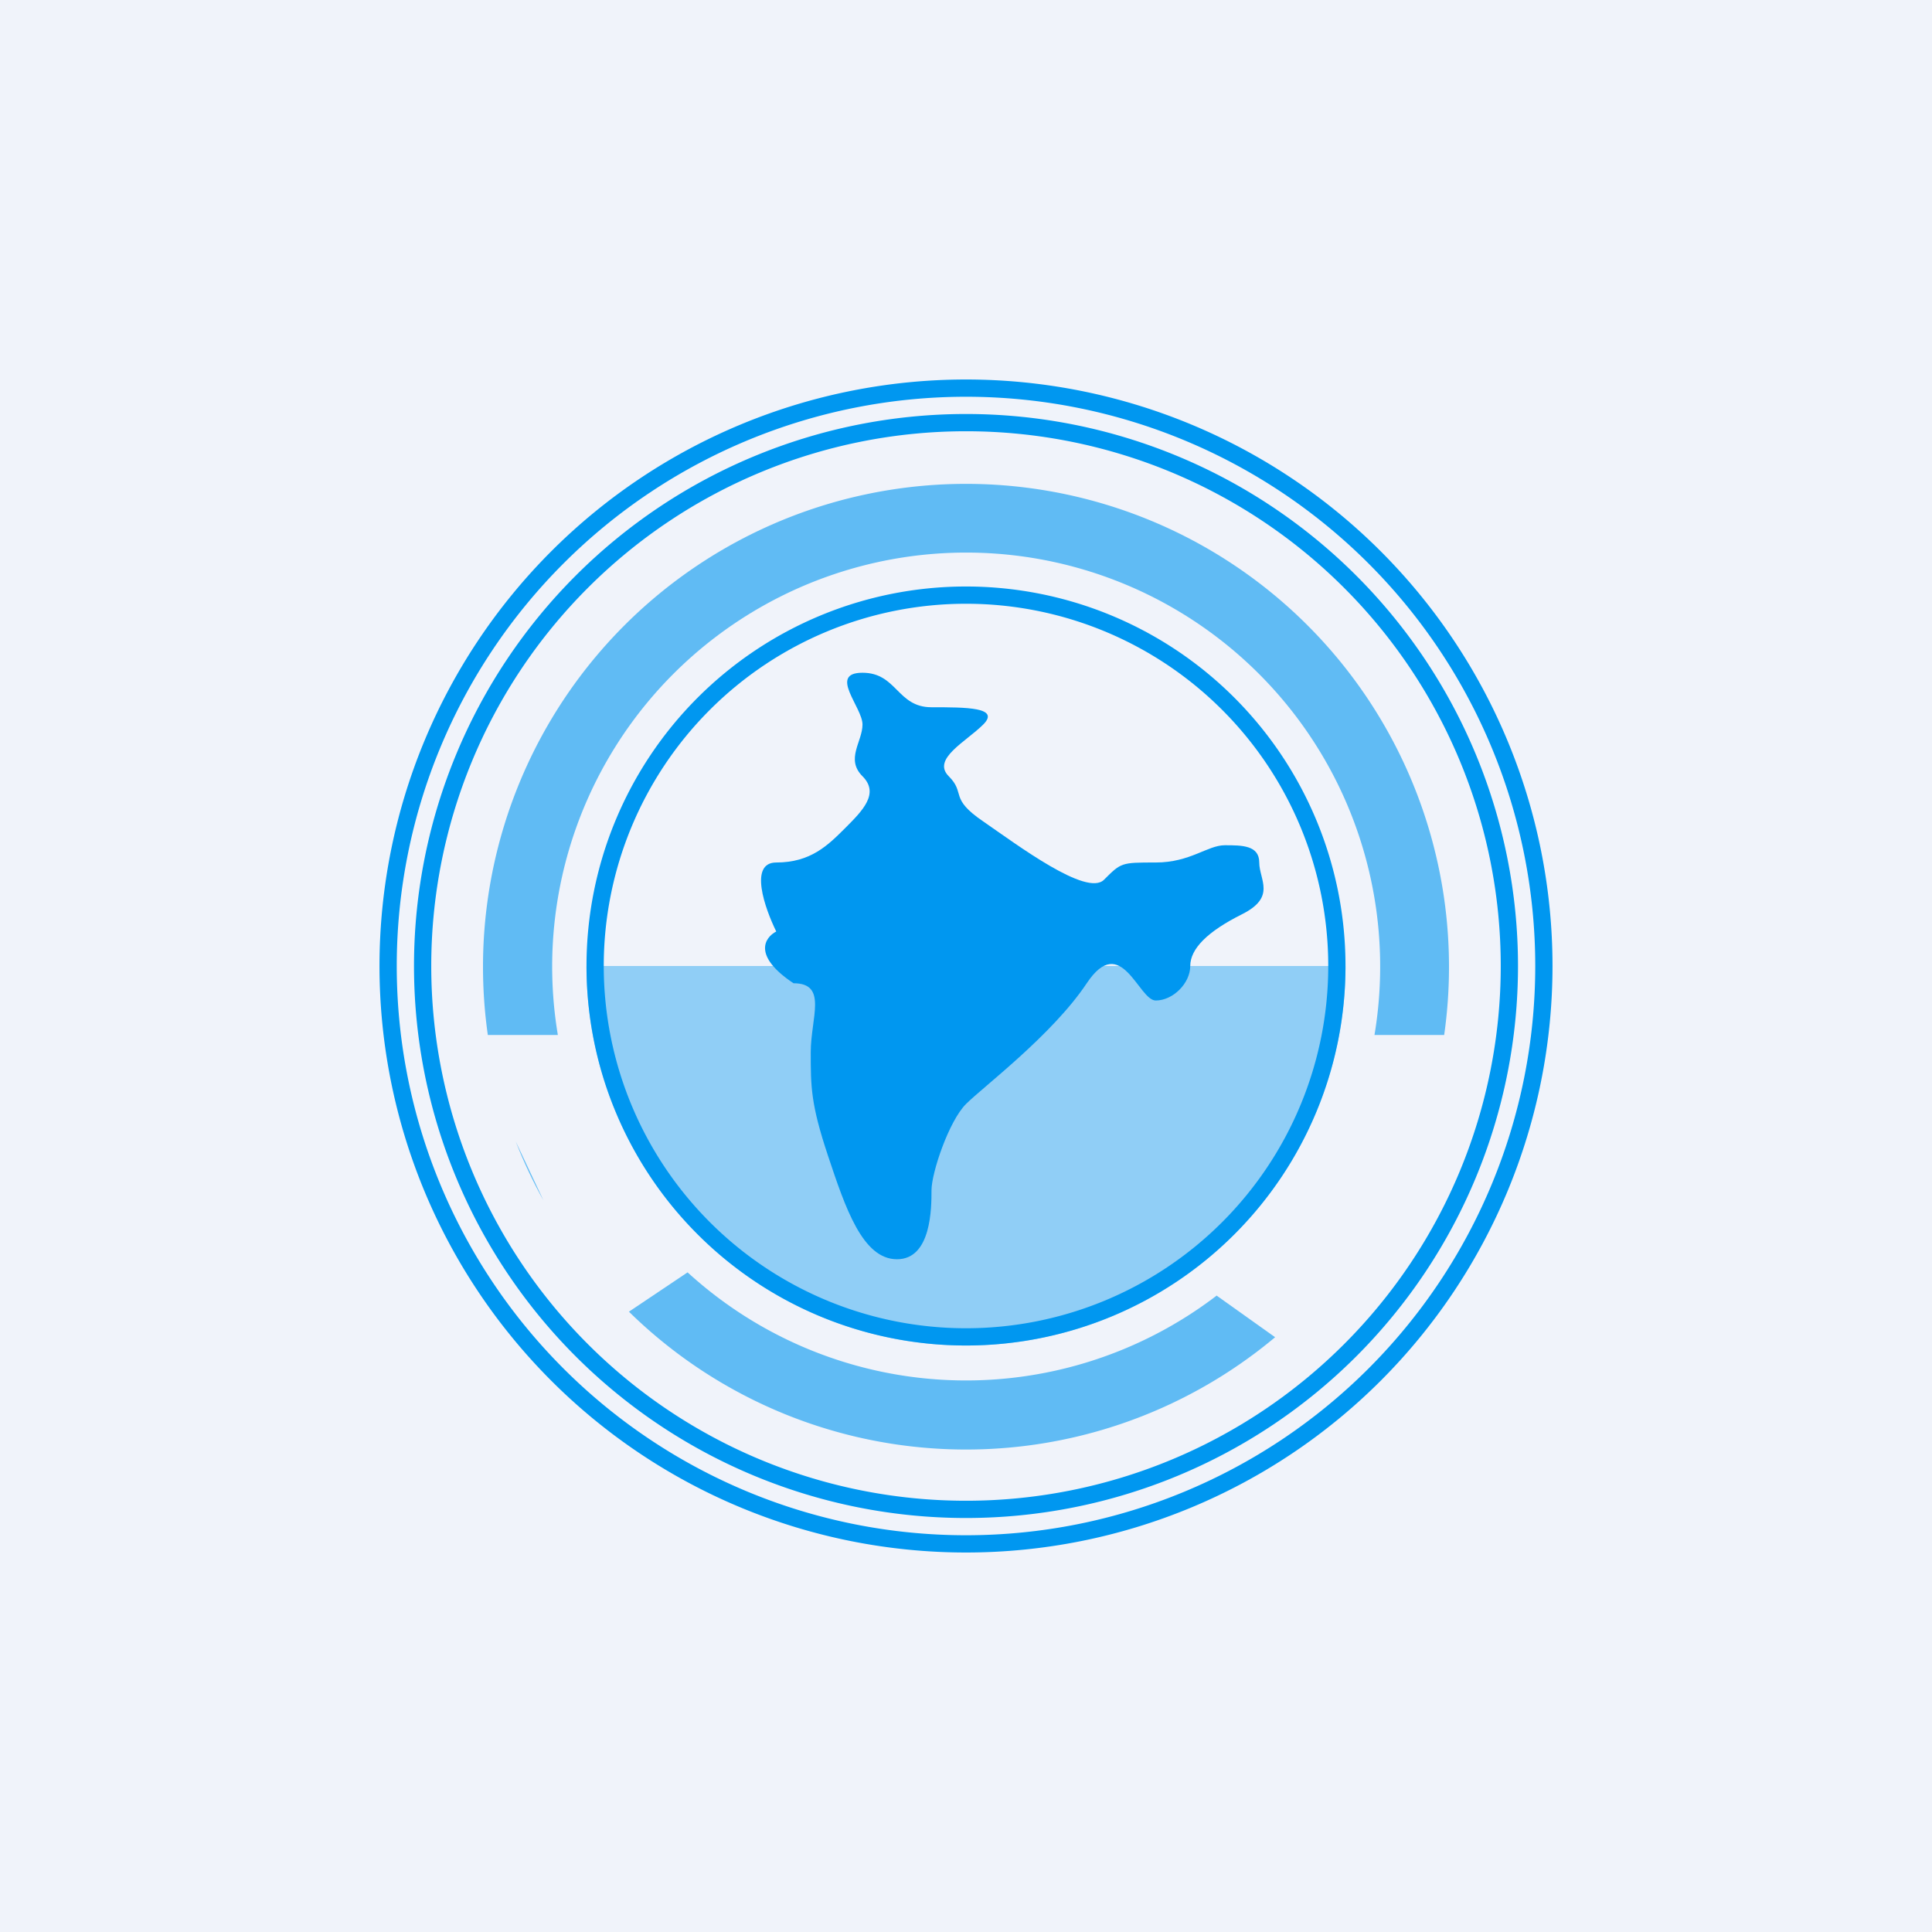 <!-- by TradingView --><svg width="56" height="56" viewBox="0 0 56 56" xmlns="http://www.w3.org/2000/svg"><path fill="#F0F3FA" d="M0 0h56v56H0z"/><path fill-rule="evenodd" d="M28 44.5a16.5 16.5 0 1 0 0-33 16.5 16.5 0 0 0 0 33Zm0 .5a17 17 0 1 0 0-34 17 17 0 0 0 0 34Z" fill="#0097F0"/><path fill-rule="evenodd" d="M28 43.5a15.5 15.5 0 1 0 0-31 15.5 15.5 0 0 0 0 31Zm0 .5a16 16 0 1 0 0-32 16 16 0 0 0 0 32Z" fill="#0097F0"/><path d="M17 28a11 11 0 0 0 22 0H17Z" fill="#0097F0" fill-opacity=".4"/><path fill-rule="evenodd" d="M28 38.5a10.5 10.5 0 1 0 0-21 10.5 10.5 0 0 0 0 21Zm0 .5a11 11 0 1 0 0-22 11 11 0 0 0 0 22Z" fill="#0097F0"/><path d="M22.5 25c-.8 0-.33 1.33 0 2-.33.17-.7.7.5 1.5 1 0 .5 1 .5 2s0 1.5.5 3 1 3 2 3 1-1.5 1-2 .5-2 1-2.5 2.5-2 3.5-3.5 1.5.5 2 .5 1-.5 1-1 .5-1 1.5-1.5.5-1 .5-1.5-.5-.5-1-.5-1 .5-2 .5-1 0-1.5.5-2.5-1-3.5-1.69c-1-.68-.5-.81-1-1.31s.5-1 1-1.5-.5-.5-1.5-.5-1-1-2-1 0 1 0 1.5-.5 1 0 1.5 0 1-.5 1.5-1 1-2 1Z" fill="#0097F0"/><path d="M35.27 37.55a11.96 11.96 0 0 1-15.34-.67l-1.7 1.14a13.95 13.95 0 0 0 18.73.74l-1.7-1.21ZM16.17 30a12 12 0 1 1 23.67 0h2.02a14 14 0 1 0-27.72 0h2.03Zm-1.22 3.09c.23.59.5 1.16.8 1.7l-.8-1.7Z" fill="#0097F0" fill-opacity=".6"/></svg>